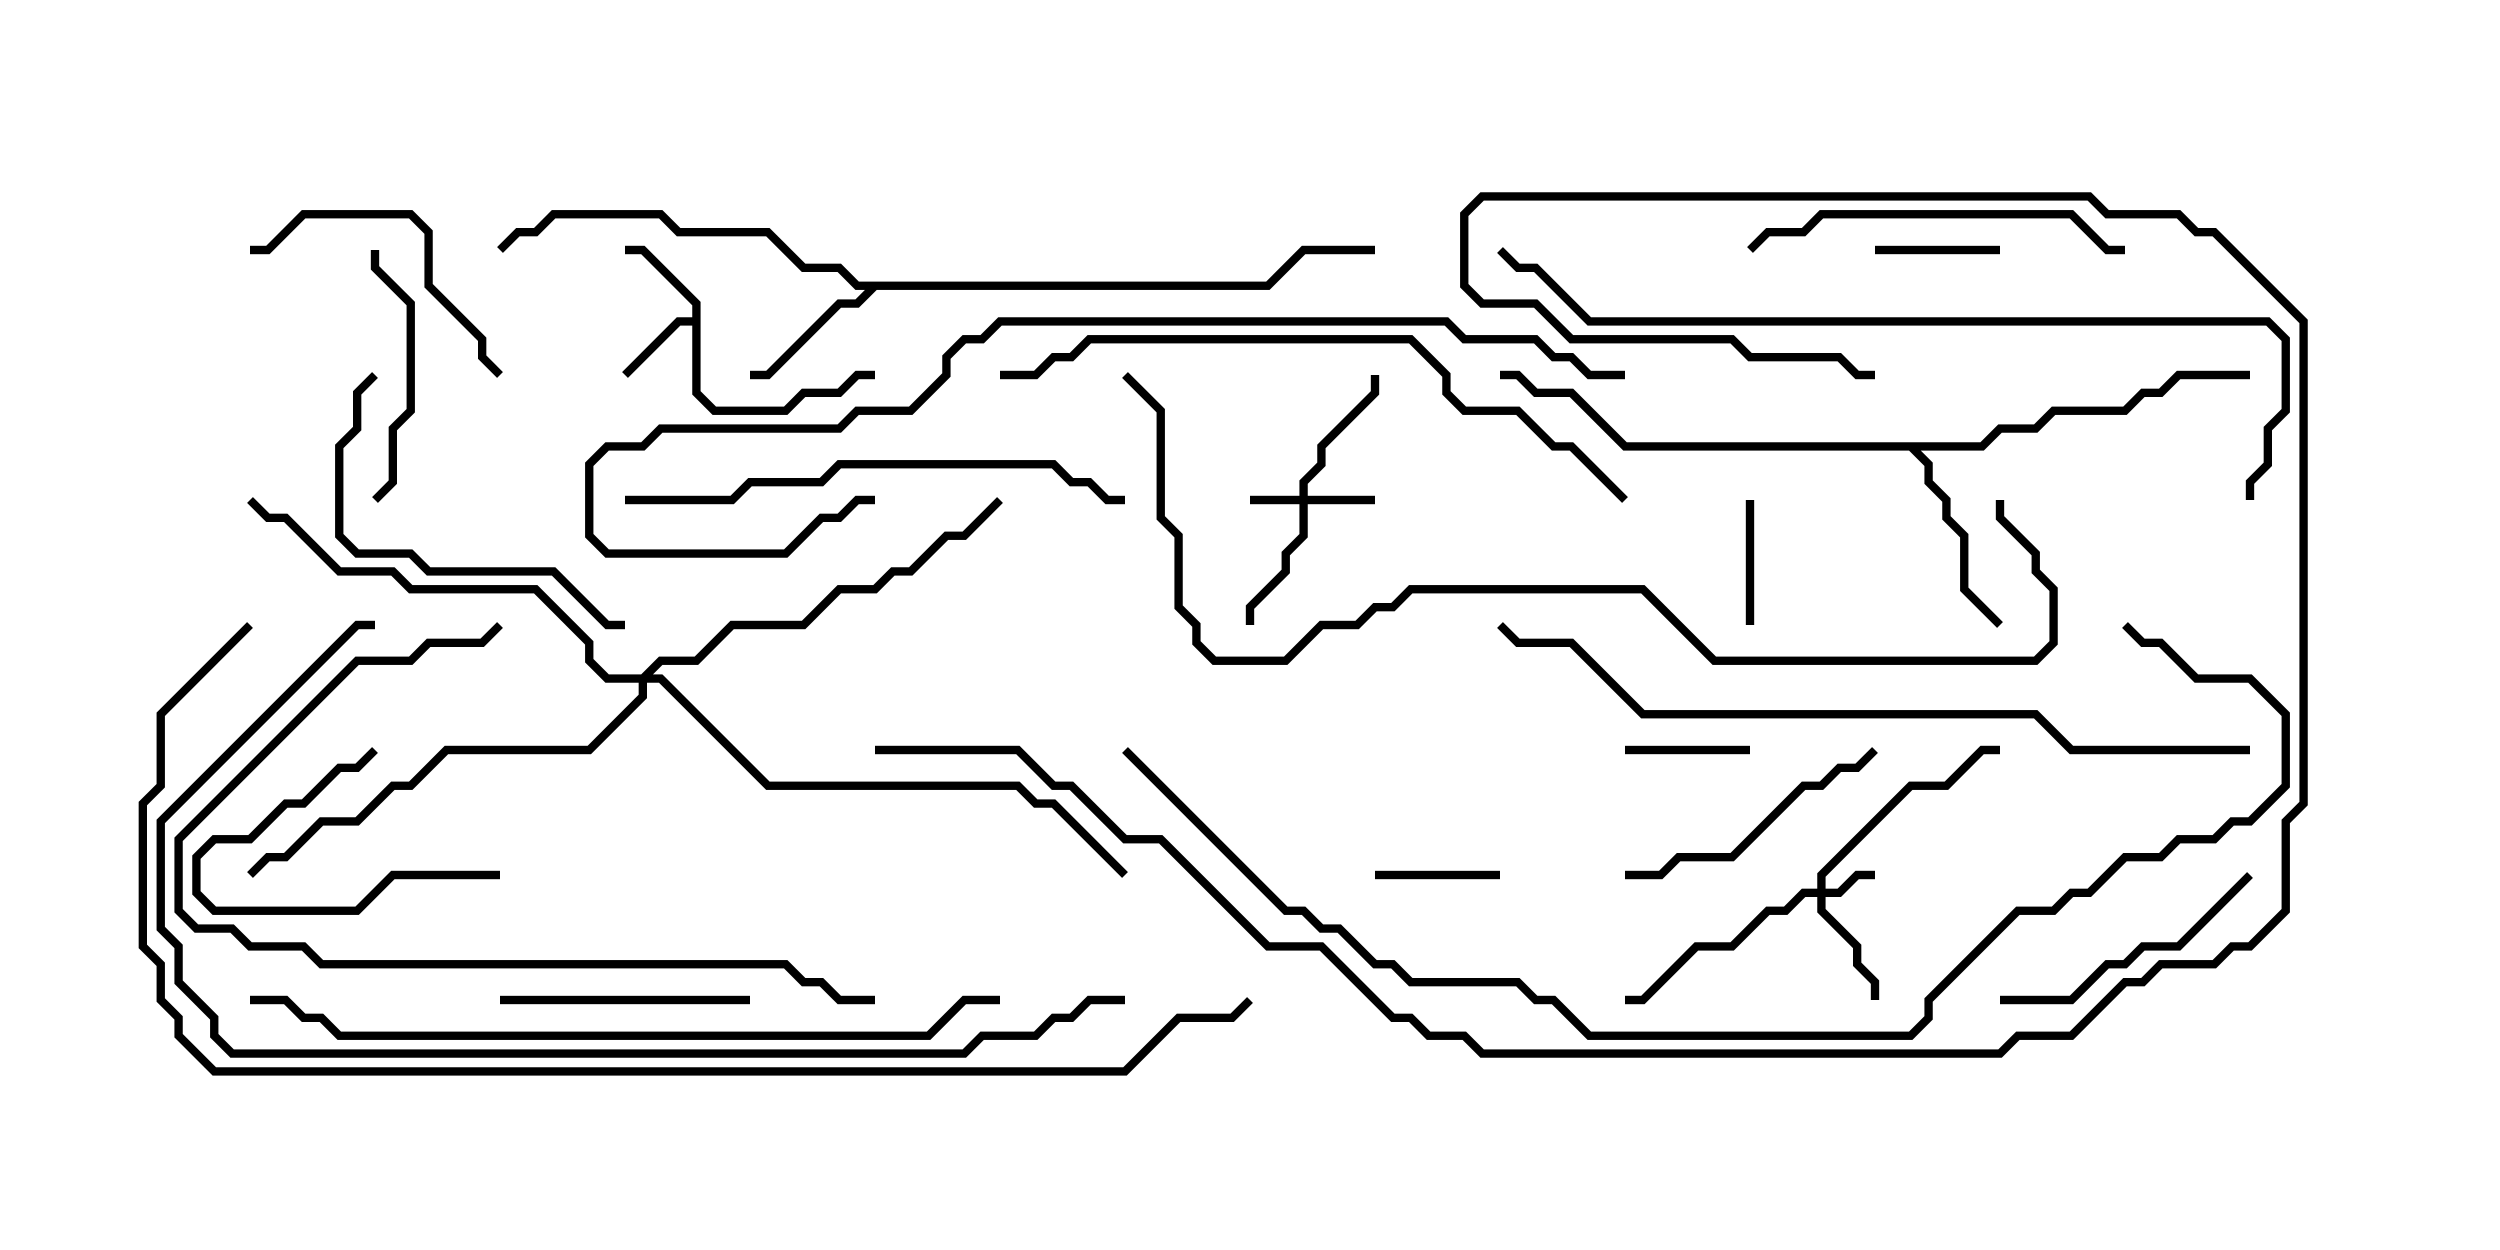 <svg version="1.1" width="30" height="15" xmlns="http://www.w3.org/2000/svg"><path d="M8.307,3.807L8.307,3.664L7.694,3.05L7.5,3.05L7.5,2.95L7.735,2.95L8.407,3.622L8.407,4.694L8.592,4.879L9.408,4.879L9.622,4.664L10.051,4.664L10.265,4.45L10.5,4.45L10.5,4.55L10.306,4.55L10.092,4.764L9.664,4.764L9.449,4.979L8.551,4.979L8.307,4.735L8.307,3.907L8.164,3.907L7.535,4.535L7.465,4.465L8.122,3.807z" stroke="none"/><path d="M15.194,3.379L15.622,2.95L16.5,2.95L16.5,3.05L15.664,3.05L15.235,3.479L10.521,3.479L10.306,3.693L10.092,3.693L9.235,4.55L9,4.55L9,4.45L9.194,4.45L10.051,3.593L10.265,3.593L10.379,3.479L10.265,3.479L10.051,3.264L9.622,3.264L9.194,2.836L8.122,2.836L7.908,2.621L6.664,2.621L6.449,2.836L6.235,2.836L6.035,3.035L5.965,2.965L6.194,2.736L6.408,2.736L6.622,2.521L7.949,2.521L8.164,2.736L9.235,2.736L9.664,3.164L10.092,3.164L10.306,3.379z" stroke="none"/><path d="M23.765,5.307L23.979,5.093L24.408,5.093L24.622,4.879L25.479,4.879L25.694,4.664L25.908,4.664L26.122,4.45L27,4.45L27,4.55L26.164,4.55L25.949,4.764L25.735,4.764L25.521,4.979L24.664,4.979L24.449,5.193L24.021,5.193L23.806,5.407L23.049,5.407L23.193,5.551L23.193,5.765L23.407,5.979L23.407,6.194L23.621,6.408L23.621,7.051L24.035,7.465L23.965,7.535L23.521,7.092L23.521,6.449L23.307,6.235L23.307,6.021L23.093,5.806L23.093,5.592L22.908,5.407L19.479,5.407L18.836,4.764L18.408,4.764L18.194,4.55L18,4.55L18,4.45L18.235,4.45L18.449,4.664L18.878,4.664L19.521,5.307z" stroke="none"/><path d="M15.593,5.95L15.593,5.765L15.807,5.551L15.807,5.336L16.45,4.694L16.45,4.5L16.55,4.5L16.55,4.735L15.907,5.378L15.907,5.592L15.693,5.806L15.693,5.95L16.5,5.95L16.5,6.05L15.693,6.05L15.693,6.449L15.479,6.664L15.479,6.878L15.05,7.306L15.05,7.5L14.95,7.5L14.95,7.265L15.379,6.836L15.379,6.622L15.593,6.408L15.593,6.05L15,6.05L15,5.95z" stroke="none"/><path d="M21.807,10.664L21.807,10.479L22.908,9.379L23.336,9.379L23.765,8.95L24,8.95L24,9.05L23.806,9.05L23.378,9.479L22.949,9.479L21.907,10.521L21.907,10.664L22.051,10.664L22.265,10.45L22.5,10.45L22.5,10.55L22.306,10.55L22.092,10.764L21.907,10.764L21.907,10.908L22.336,11.336L22.336,11.551L22.55,11.765L22.55,12L22.45,12L22.45,11.806L22.236,11.592L22.236,11.378L21.807,10.949L21.807,10.764L21.664,10.764L21.449,10.979L21.235,10.979L20.806,11.407L20.378,11.407L19.735,12.05L19.5,12.05L19.5,11.95L19.694,11.95L20.336,11.307L20.765,11.307L21.194,10.879L21.408,10.879L21.622,10.664z" stroke="none"/><path d="M7.694,8.093L7.908,7.879L8.336,7.879L8.765,7.45L9.622,7.45L10.051,7.021L10.479,7.021L10.694,6.807L10.908,6.807L11.336,6.379L11.551,6.379L11.965,5.965L12.035,6.035L11.592,6.479L11.378,6.479L10.949,6.907L10.735,6.907L10.521,7.121L10.092,7.121L9.664,7.55L8.806,7.55L8.378,7.979L7.949,7.979L7.835,8.093L7.949,8.093L9.235,9.379L12.235,9.379L12.449,9.593L12.664,9.593L13.535,10.465L13.465,10.535L12.622,9.693L12.408,9.693L12.194,9.479L9.194,9.479L7.908,8.193L7.764,8.193L7.764,8.378L7.092,9.05L5.378,9.05L4.949,9.479L4.735,9.479L4.306,9.907L3.878,9.907L3.449,10.336L3.235,10.336L3.035,10.535L2.965,10.465L3.194,10.236L3.408,10.236L3.836,9.807L4.265,9.807L4.694,9.379L4.908,9.379L5.336,8.95L7.051,8.95L7.664,8.336L7.664,8.193L7.265,8.193L7.021,7.949L7.021,7.735L6.408,7.121L4.908,7.121L4.694,6.907L4.051,6.907L3.408,6.264L3.194,6.264L2.965,6.035L3.035,5.965L3.235,6.164L3.449,6.164L4.092,6.807L4.735,6.807L4.949,7.021L6.449,7.021L7.121,7.694L7.121,7.908L7.306,8.093z" stroke="none"/><path d="M19.5,9.05L19.5,8.95L21,8.95L21,9.05z" stroke="none"/><path d="M18,10.45L18,10.55L16.5,10.55L16.5,10.45z" stroke="none"/><path d="M21.05,7.5L20.95,7.5L20.95,6L21.05,6z" stroke="none"/><path d="M24,2.95L24,3.05L22.5,3.05L22.5,2.95z" stroke="none"/><path d="M6,10.45L6,10.55L4.735,10.55L4.306,10.979L2.551,10.979L2.307,10.735L2.307,10.265L2.551,10.021L2.979,10.021L3.408,9.593L3.622,9.593L4.051,9.164L4.265,9.164L4.465,8.965L4.535,9.035L4.306,9.264L4.092,9.264L3.664,9.693L3.449,9.693L3.021,10.121L2.592,10.121L2.407,10.306L2.407,10.694L2.592,10.879L4.265,10.879L4.694,10.45z" stroke="none"/><path d="M6,12.05L6,11.95L9,11.95L9,12.05z" stroke="none"/><path d="M4.45,3L4.55,3L4.55,3.194L4.979,3.622L4.979,4.949L4.764,5.164L4.764,5.806L4.535,6.035L4.465,5.965L4.664,5.765L4.664,5.122L4.879,4.908L4.879,3.664L4.45,3.235z" stroke="none"/><path d="M26.965,10.465L27.035,10.535L26.164,11.407L25.735,11.407L25.521,11.621L25.306,11.621L24.878,12.05L24,12.05L24,11.95L24.836,11.95L25.265,11.521L25.479,11.521L25.694,11.307L26.122,11.307z" stroke="none"/><path d="M6.035,4.465L5.965,4.535L5.736,4.306L5.736,4.092L5.093,3.449L5.093,2.806L4.908,2.621L3.664,2.621L3.235,3.05L3,3.05L3,2.95L3.194,2.95L3.622,2.521L4.949,2.521L5.193,2.765L5.193,3.408L5.836,4.051L5.836,4.265z" stroke="none"/><path d="M22.465,8.965L22.535,9.035L22.306,9.264L22.092,9.264L21.878,9.479L21.664,9.479L20.806,10.336L20.164,10.336L19.949,10.55L19.5,10.55L19.5,10.45L19.908,10.45L20.122,10.236L20.765,10.236L21.622,9.379L21.836,9.379L22.051,9.164L22.265,9.164z" stroke="none"/><path d="M7.5,7.45L7.5,7.55L7.265,7.55L6.622,6.907L5.122,6.907L4.908,6.693L4.265,6.693L4.021,6.449L4.021,5.336L4.236,5.122L4.236,4.694L4.465,4.465L4.535,4.535L4.336,4.735L4.336,5.164L4.121,5.378L4.121,6.408L4.306,6.593L4.949,6.593L5.164,6.807L6.664,6.807L7.306,7.45z" stroke="none"/><path d="M21.035,3.035L20.965,2.965L21.194,2.736L21.622,2.736L21.836,2.521L24.878,2.521L25.306,2.95L25.5,2.95L25.5,3.05L25.265,3.05L24.836,2.621L21.878,2.621L21.664,2.836L21.235,2.836z" stroke="none"/><path d="M7.5,6.05L7.5,5.95L8.765,5.95L8.979,5.736L9.836,5.736L10.051,5.521L12.664,5.521L12.878,5.736L13.092,5.736L13.306,5.95L13.5,5.95L13.5,6.05L13.265,6.05L13.051,5.836L12.836,5.836L12.622,5.621L10.092,5.621L9.878,5.836L9.021,5.836L8.806,6.05z" stroke="none"/><path d="M10.5,11.95L10.5,12.05L10.051,12.05L9.836,11.836L9.622,11.836L9.408,11.621L3.836,11.621L3.622,11.407L2.979,11.407L2.765,11.193L2.336,11.193L2.093,10.949L2.093,10.051L4.265,7.879L4.908,7.879L5.122,7.664L5.765,7.664L5.965,7.465L6.035,7.535L5.806,7.764L5.164,7.764L4.949,7.979L4.306,7.979L2.193,10.092L2.193,10.908L2.378,11.093L2.806,11.093L3.021,11.307L3.664,11.307L3.878,11.521L9.449,11.521L9.664,11.736L9.878,11.736L10.092,11.95z" stroke="none"/><path d="M19.535,5.965L19.465,6.035L18.836,5.407L18.622,5.407L18.194,4.979L17.551,4.979L17.307,4.735L17.307,4.521L16.908,4.121L13.092,4.121L12.878,4.336L12.664,4.336L12.449,4.55L12,4.55L12,4.45L12.408,4.45L12.622,4.236L12.836,4.236L13.051,4.021L16.949,4.021L17.407,4.479L17.407,4.694L17.592,4.879L18.235,4.879L18.664,5.307L18.878,5.307z" stroke="none"/><path d="M12,11.95L12,12.05L11.592,12.05L11.164,12.479L4.051,12.479L3.836,12.264L3.622,12.264L3.408,12.05L3,12.05L3,11.95L3.449,11.95L3.664,12.164L3.878,12.164L4.092,12.379L11.122,12.379L11.551,11.95z" stroke="none"/><path d="M27,8.95L27,9.05L24.836,9.05L24.408,8.621L19.694,8.621L18.836,7.764L18.194,7.764L17.965,7.535L18.035,7.465L18.235,7.664L18.878,7.664L19.735,8.521L24.449,8.521L24.878,8.95z" stroke="none"/><path d="M19.5,4.45L19.5,4.55L19.051,4.55L18.836,4.336L18.622,4.336L18.408,4.121L17.551,4.121L17.336,3.907L12.021,3.907L11.806,4.121L11.592,4.121L11.407,4.306L11.407,4.521L10.949,4.979L10.306,4.979L10.092,5.193L7.949,5.193L7.735,5.407L7.306,5.407L7.121,5.592L7.121,6.408L7.306,6.593L9.408,6.593L9.836,6.164L10.051,6.164L10.265,5.95L10.5,5.95L10.5,6.05L10.306,6.05L10.092,6.264L9.878,6.264L9.449,6.693L7.265,6.693L7.021,6.449L7.021,5.551L7.265,5.307L7.694,5.307L7.908,5.093L10.051,5.093L10.265,4.879L10.908,4.879L11.307,4.479L11.307,4.265L11.551,4.021L11.765,4.021L11.979,3.807L17.378,3.807L17.592,4.021L18.449,4.021L18.664,4.236L18.878,4.236L19.092,4.45z" stroke="none"/><path d="M27.05,6L26.95,6L26.95,5.765L27.164,5.551L27.164,5.122L27.379,4.908L27.379,4.092L27.194,3.907L19.051,3.907L18.408,3.264L18.194,3.264L17.965,3.035L18.035,2.965L18.235,3.164L18.449,3.164L19.092,3.807L27.235,3.807L27.479,4.051L27.479,4.949L27.264,5.164L27.264,5.592L27.05,5.806z" stroke="none"/><path d="M13.5,11.95L13.5,12.05L13.092,12.05L12.878,12.264L12.664,12.264L12.449,12.479L11.806,12.479L11.592,12.693L2.765,12.693L2.521,12.449L2.521,12.235L2.093,11.806L2.093,11.378L1.879,11.164L1.879,9.836L4.265,7.45L4.5,7.45L4.5,7.55L4.306,7.55L1.979,9.878L1.979,11.122L2.193,11.336L2.193,11.765L2.621,12.194L2.621,12.408L2.806,12.593L11.551,12.593L11.765,12.379L12.408,12.379L12.622,12.164L12.836,12.164L13.051,11.95z" stroke="none"/><path d="M13.465,4.535L13.535,4.465L13.979,4.908L13.979,6.194L14.193,6.408L14.193,7.265L14.407,7.479L14.407,7.694L14.592,7.879L15.408,7.879L15.836,7.45L16.265,7.45L16.479,7.236L16.694,7.236L16.908,7.021L19.735,7.021L20.592,7.879L24.408,7.879L24.593,7.694L24.593,7.092L24.379,6.878L24.379,6.664L23.95,6.235L23.95,6L24.05,6L24.05,6.194L24.479,6.622L24.479,6.836L24.693,7.051L24.693,7.735L24.449,7.979L20.551,7.979L19.694,7.121L16.949,7.121L16.735,7.336L16.521,7.336L16.306,7.55L15.878,7.55L15.449,7.979L14.551,7.979L14.307,7.735L14.307,7.521L14.093,7.306L14.093,6.449L13.879,6.235L13.879,4.949z" stroke="none"/><path d="M13.465,9.035L13.535,8.965L15.449,10.879L15.664,10.879L15.878,11.093L16.092,11.093L16.521,11.521L16.735,11.521L16.949,11.736L18.235,11.736L18.449,11.95L18.664,11.95L19.092,12.379L22.908,12.379L23.093,12.194L23.093,11.979L24.194,10.879L24.622,10.879L24.836,10.664L25.051,10.664L25.479,10.236L25.908,10.236L26.122,10.021L26.551,10.021L26.765,9.807L26.979,9.807L27.379,9.408L27.379,8.592L26.979,8.193L26.336,8.193L25.908,7.764L25.694,7.764L25.465,7.535L25.535,7.465L25.735,7.664L25.949,7.664L26.378,8.093L27.021,8.093L27.479,8.551L27.479,9.449L27.021,9.907L26.806,9.907L26.592,10.121L26.164,10.121L25.949,10.336L25.521,10.336L25.092,10.764L24.878,10.764L24.664,10.979L24.235,10.979L23.193,12.021L23.193,12.235L22.949,12.479L19.051,12.479L18.622,12.05L18.408,12.05L18.194,11.836L16.908,11.836L16.694,11.621L16.479,11.621L16.051,11.193L15.836,11.193L15.622,10.979L15.408,10.979z" stroke="none"/><path d="M2.965,7.465L3.035,7.535L1.979,8.592L1.979,9.449L1.764,9.664L1.764,11.336L1.979,11.551L1.979,11.979L2.193,12.194L2.193,12.408L2.592,12.807L13.479,12.807L14.122,12.164L14.765,12.164L14.965,11.965L15.035,12.035L14.806,12.264L14.164,12.264L13.521,12.907L2.551,12.907L2.093,12.449L2.093,12.235L1.879,12.021L1.879,11.592L1.664,11.378L1.664,9.622L1.879,9.408L1.879,8.551z" stroke="none"/><path d="M10.5,9.05L10.5,8.95L12.235,8.95L12.664,9.379L12.878,9.379L13.521,10.021L13.949,10.021L15.235,11.307L15.878,11.307L16.735,12.164L16.949,12.164L17.164,12.379L17.592,12.379L17.806,12.593L23.979,12.593L24.194,12.379L24.836,12.379L25.479,11.736L25.694,11.736L25.908,11.521L26.551,11.521L26.765,11.307L26.979,11.307L27.379,10.908L27.379,9.836L27.593,9.622L27.593,3.878L26.551,2.836L26.336,2.836L26.122,2.621L25.265,2.621L25.051,2.407L17.806,2.407L17.621,2.592L17.621,3.408L17.806,3.593L18.449,3.593L18.878,4.021L20.806,4.021L21.021,4.236L22.092,4.236L22.306,4.45L22.5,4.45L22.5,4.55L22.265,4.55L22.051,4.336L20.979,4.336L20.765,4.121L18.836,4.121L18.408,3.693L17.765,3.693L17.521,3.449L17.521,2.551L17.765,2.307L25.092,2.307L25.306,2.521L26.164,2.521L26.378,2.736L26.592,2.736L27.693,3.836L27.693,9.664L27.479,9.878L27.479,10.949L27.021,11.407L26.806,11.407L26.592,11.621L25.949,11.621L25.735,11.836L25.521,11.836L24.878,12.479L24.235,12.479L24.021,12.693L17.765,12.693L17.551,12.479L17.122,12.479L16.908,12.264L16.694,12.264L15.836,11.407L15.194,11.407L13.908,10.121L13.479,10.121L12.836,9.479L12.622,9.479L12.194,9.05z" stroke="none"/></svg>